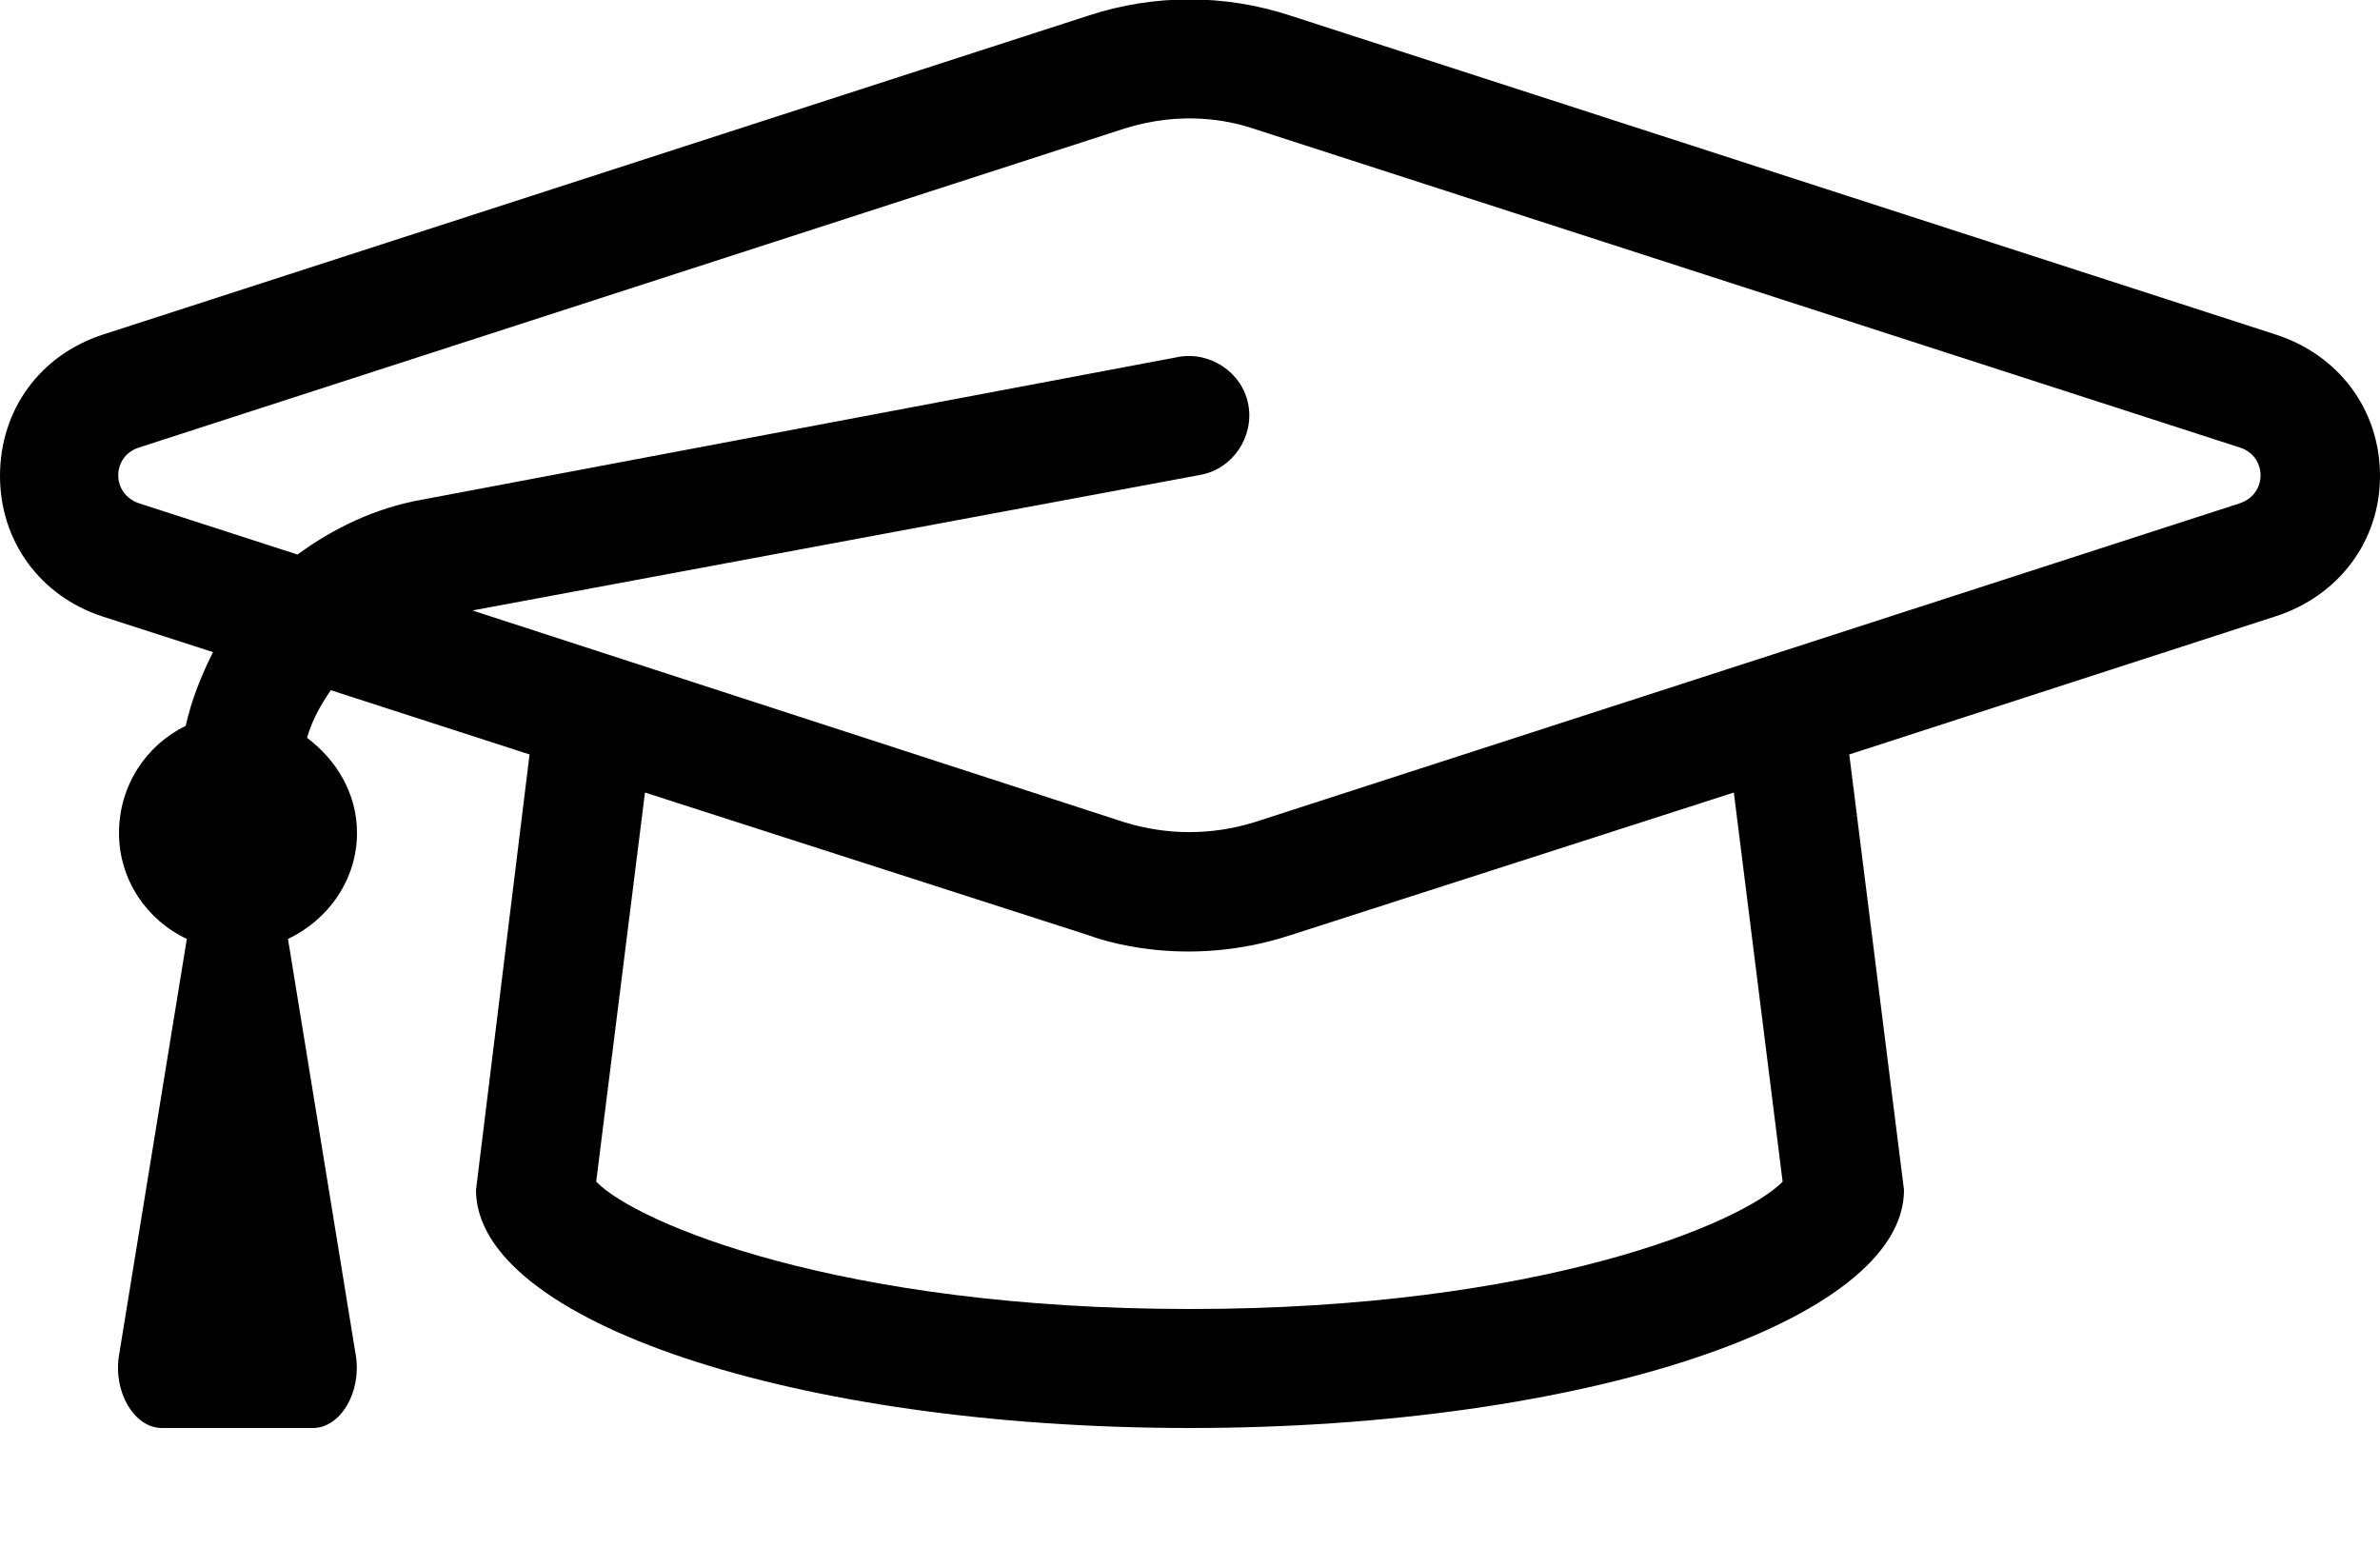 <svg width="20" height="13" viewBox="0 0 20 13" fill="none" xmlns="http://www.w3.org/2000/svg" xmlns:xlink="http://www.w3.org/1999/xlink">
	<desc>
			Created with Pixso.
	</desc>
	<defs/>
	<path id="Vector" d="M19.12 2.81L10.84 0.13C10.29 -0.05 9.7 -0.05 9.15 0.13L0.87 2.81C0.34 2.98 0 3.44 0 4C0 4.55 0.34 5.01 0.86 5.18L1.79 5.48C1.69 5.68 1.61 5.88 1.56 6.1C1.23 6.26 1 6.6 1 7C1 7.39 1.23 7.73 1.57 7.89L1 11.39C0.95 11.7 1.13 12 1.36 12L2.63 12C2.86 12 3.04 11.7 2.99 11.39L2.42 7.89C2.76 7.73 3 7.39 3 7C3 6.66 2.82 6.38 2.58 6.2C2.62 6.06 2.69 5.93 2.78 5.8L4.45 6.34L4 10C4 11.1 6.68 12 10 12C13.31 12 16 11.1 16 10L15.54 6.34L19.12 5.18C19.65 5.01 20 4.55 20 4C20 3.44 19.65 2.98 19.12 2.81ZM14.98 9.93C14.64 10.28 12.93 11 10 11C7.06 11 5.35 10.28 5.01 9.93L5.42 6.66L9.15 7.86C9.23 7.89 9.95 8.15 10.84 7.86L14.57 6.66L14.98 9.93ZM18.82 4.23L10.54 6.91C10.18 7.02 9.81 7.02 9.45 6.91L3.97 5.13L10.09 3.99C10.36 3.94 10.54 3.67 10.49 3.4C10.44 3.13 10.17 2.95 9.9 3L3.54 4.2C3.15 4.27 2.8 4.44 2.5 4.66L1.17 4.23C0.93 4.15 0.94 3.83 1.17 3.76L9.45 1.08C9.93 0.93 10.32 1.01 10.53 1.08L18.82 3.76C19.05 3.83 19.06 4.15 18.82 4.23Z" fill="#000000" fill-opacity="1" fill-rule="nonzero"/>
</svg>
